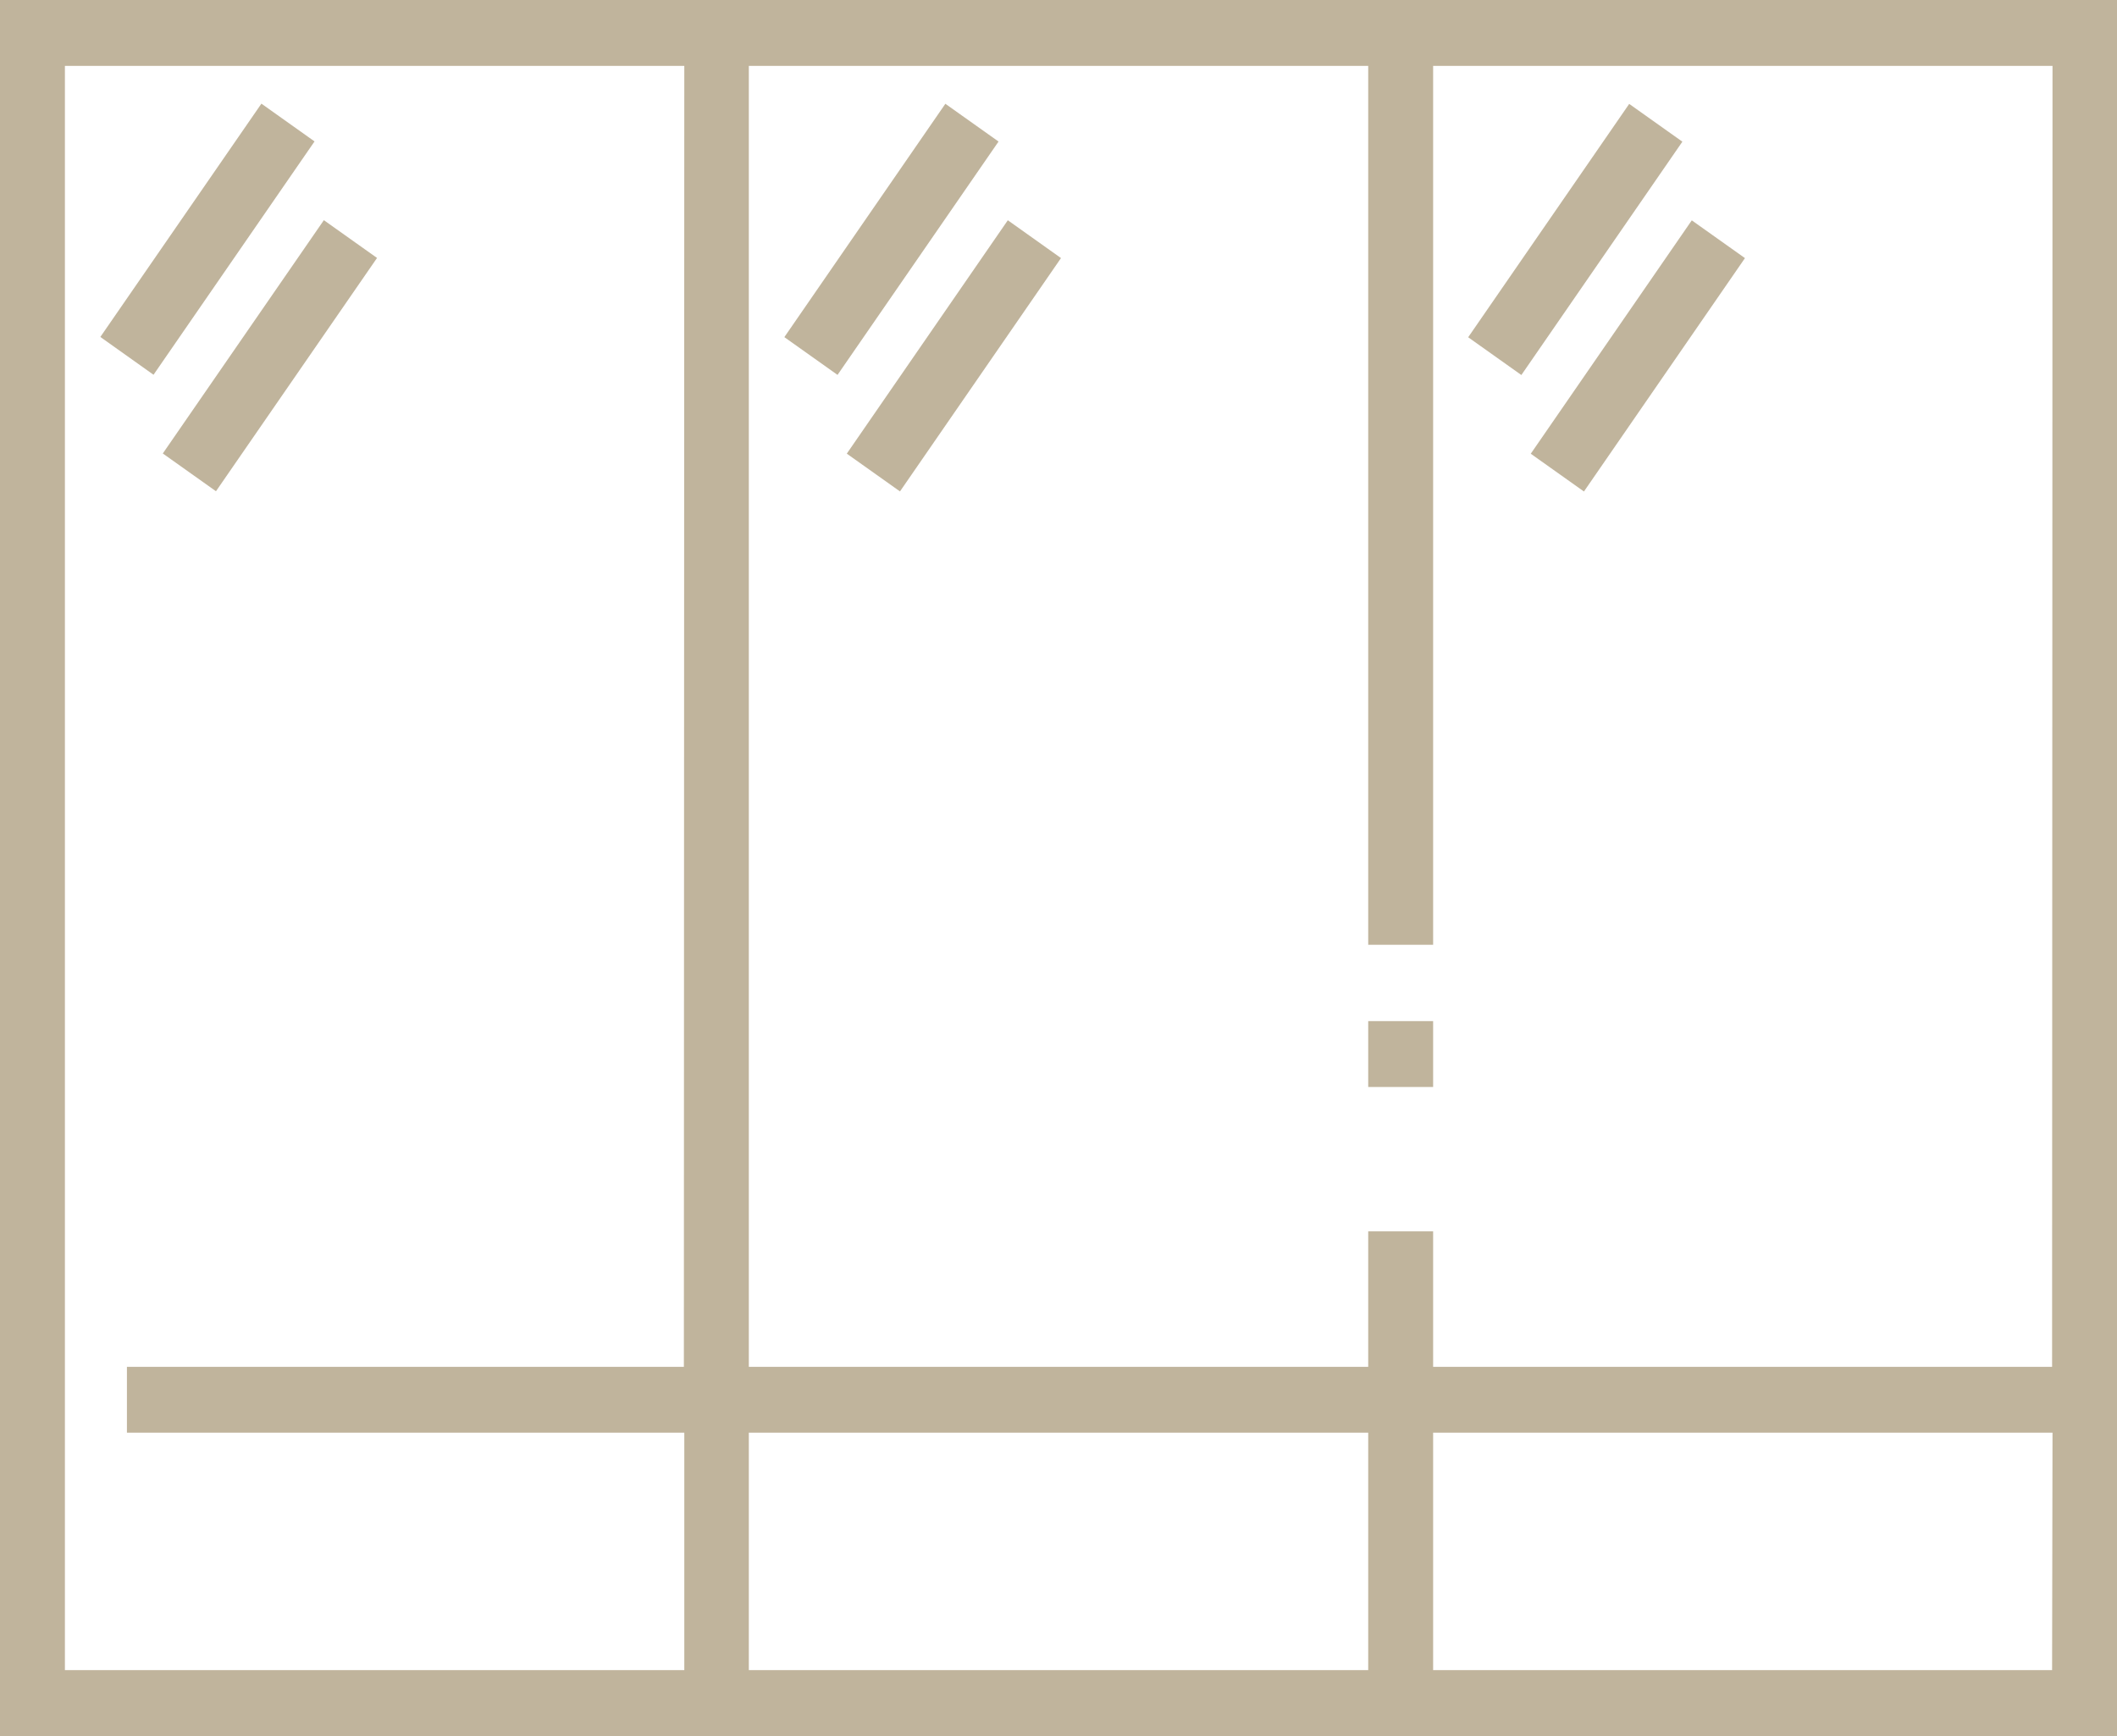 <svg width="50" height="41" viewBox="0 0 50 41" fill="none" xmlns="http://www.w3.org/2000/svg">
<path d="M0 0V41H50V0H0ZM16.152 32.281H2.998V33.836H16.162V39.444H1.533V1.556H16.162L16.152 32.281ZM32.315 39.444H17.686V33.836H32.315V39.444ZM48.467 39.444H33.848V33.836H48.477L48.467 39.444ZM48.467 32.281H33.848V29.081H32.315V32.281H17.686V1.556H32.315V22.313H33.848V1.556H48.477L48.467 32.281Z" fill="#C0B49C"/>
<path d="M33.848 24.116H32.315V25.672H33.848V24.116Z" fill="#C0B49C"/>
<path d="M6.174 2.448L2.37 7.958L3.626 8.851L7.429 3.34L6.174 2.448Z" fill="#C0B49C"/>
<path d="M7.649 5.2L3.845 10.71L5.101 11.602L8.905 6.092L7.649 5.2Z" fill="#C0B49C"/>
<path d="M22.328 2.451L18.525 7.962L19.781 8.854L23.584 3.343L22.328 2.451Z" fill="#C0B49C"/>
<path d="M23.803 5.202L20 10.714L21.256 11.606L25.059 6.095L23.803 5.202Z" fill="#C0B49C"/>
<path d="M38.479 2.454L34.676 7.965L35.932 8.857L39.735 3.346L38.479 2.454Z" fill="#C0B49C"/>
<path d="M39.957 5.204L36.154 10.716L37.41 11.608L41.213 6.096L39.957 5.204Z" fill="#C0B49C"/>
</svg>
